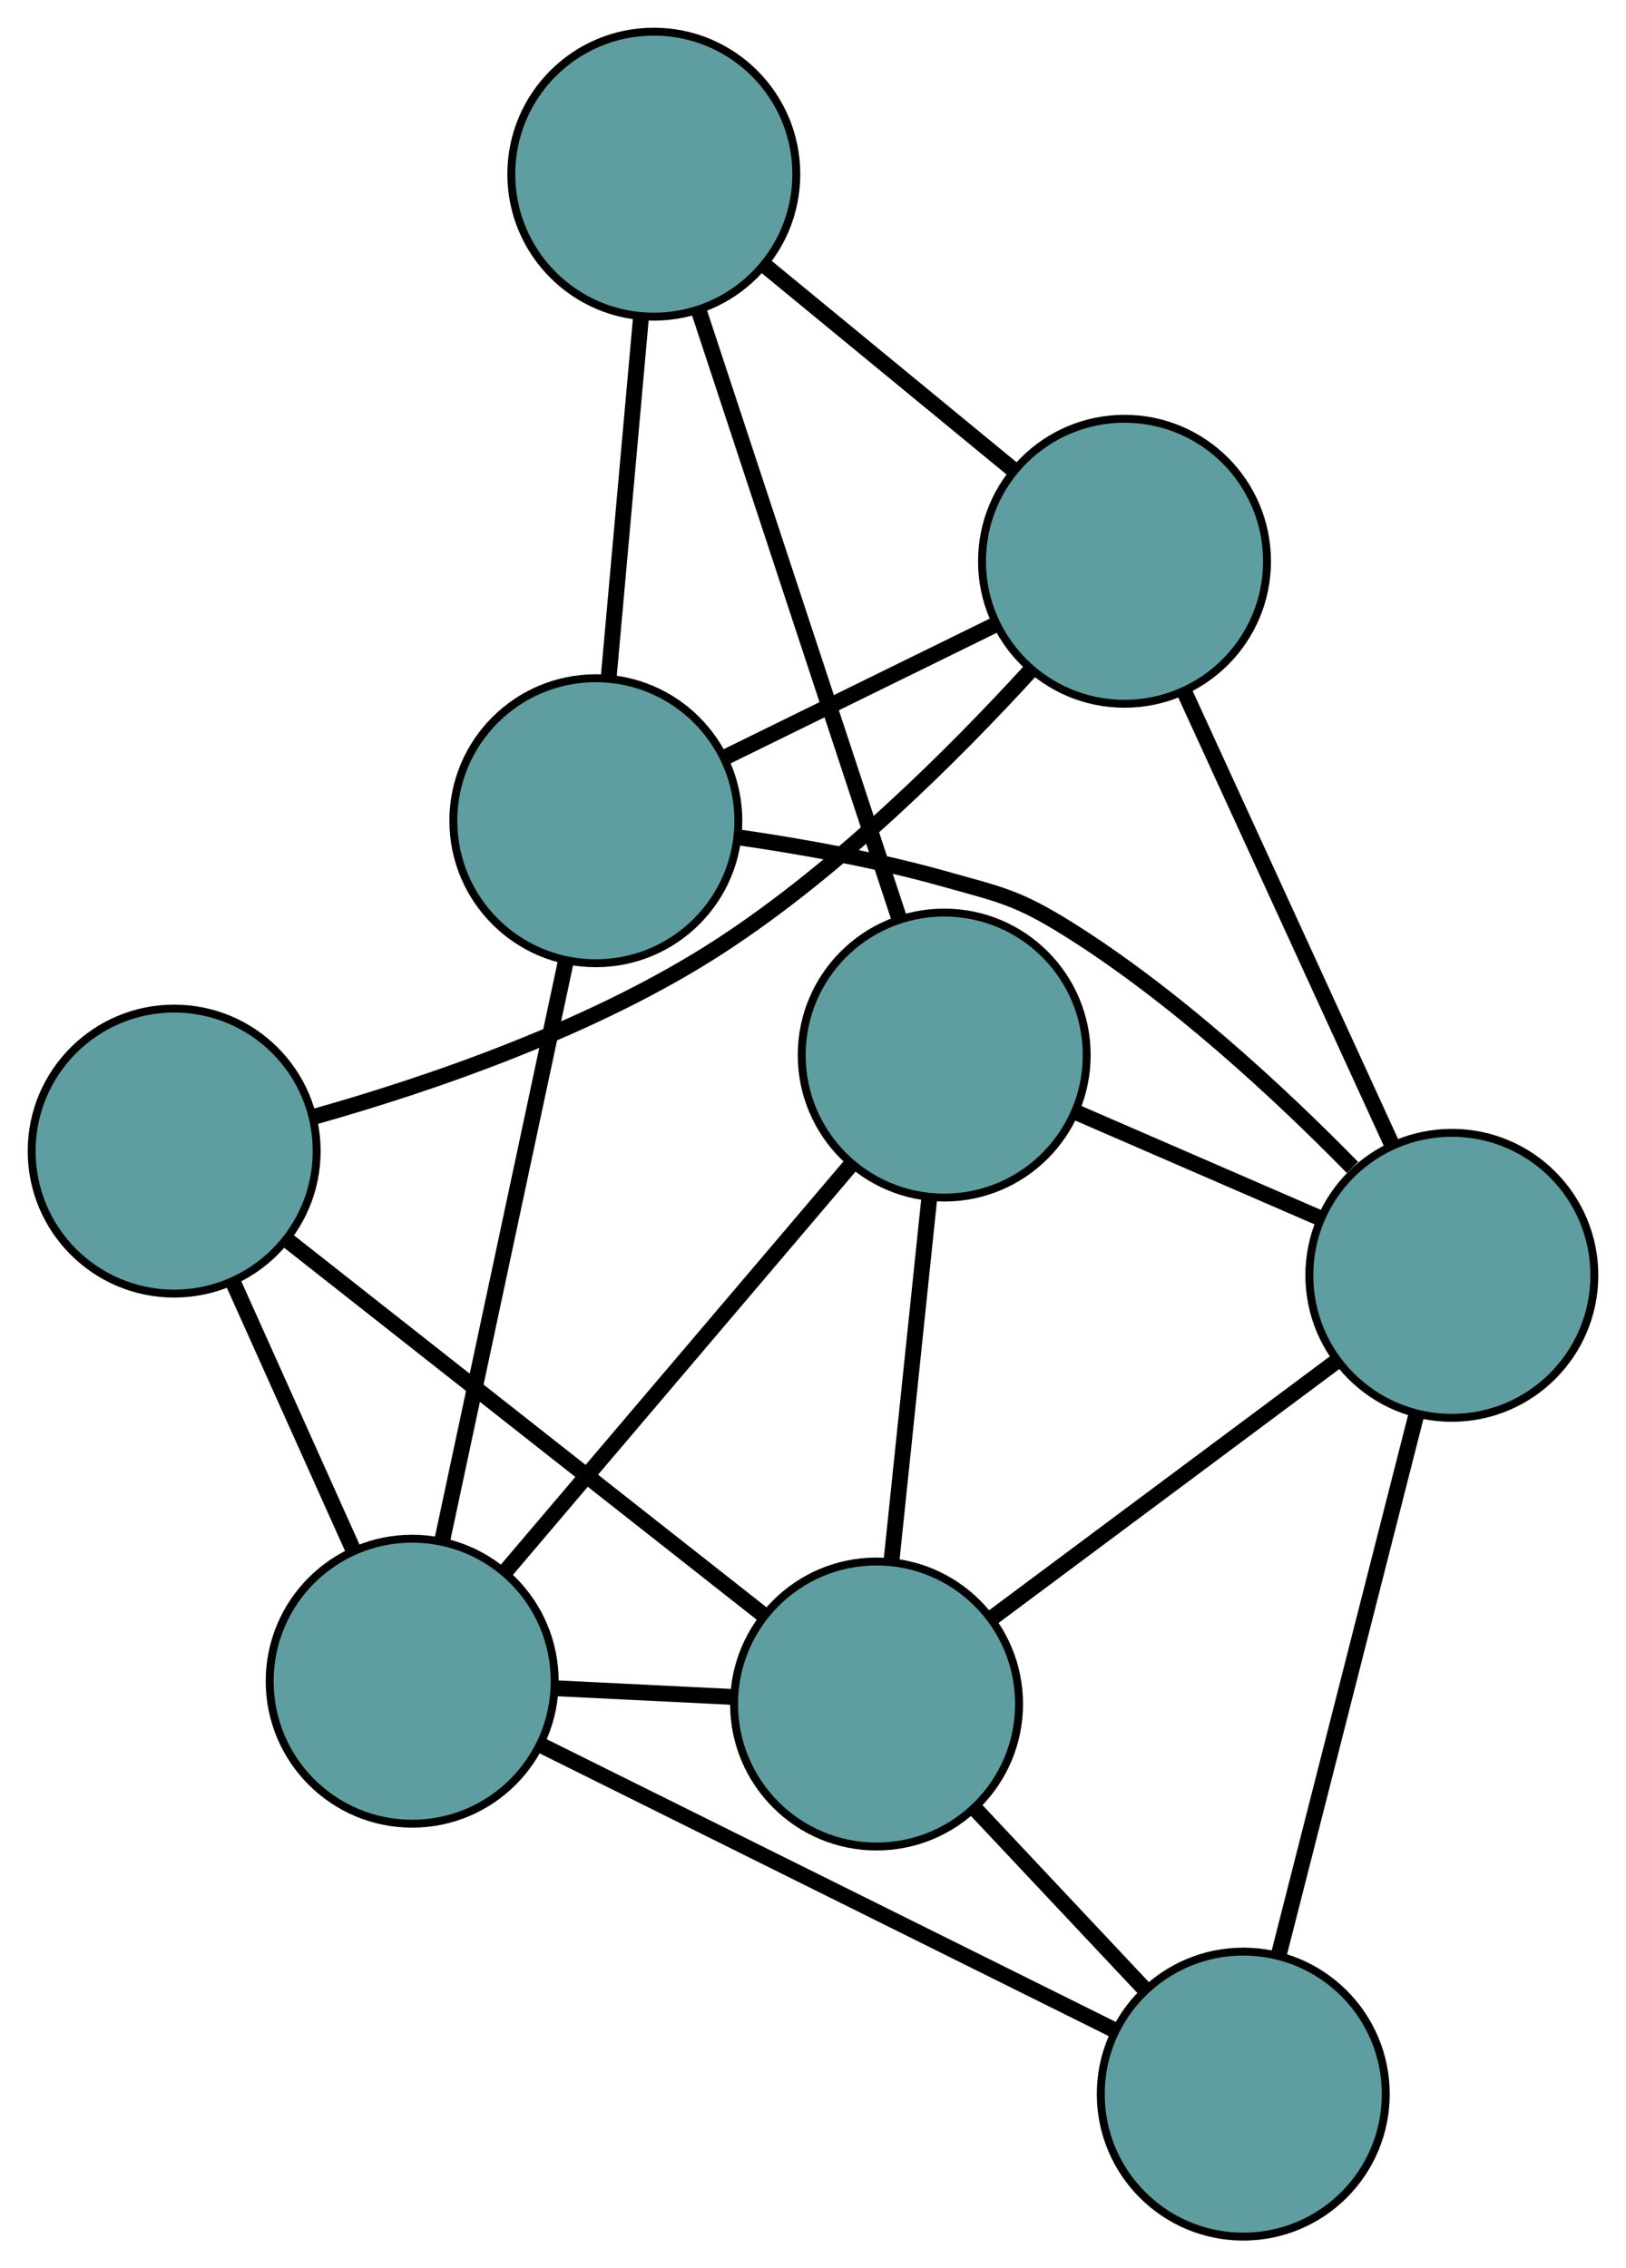 <?xml version="1.0" encoding="UTF-8" standalone="no"?>
<!DOCTYPE svg PUBLIC "-//W3C//DTD SVG 1.1//EN"
 "http://www.w3.org/Graphics/SVG/1.1/DTD/svg11.dtd">
<!-- Generated by graphviz version 2.36.0 (20140111.2315)
 -->
<!-- Title: G Pages: 1 -->
<svg width="100%" height="100%"
 viewBox="0.00 0.00 205.39 286.51" xmlns="http://www.w3.org/2000/svg" xmlns:xlink="http://www.w3.org/1999/xlink">
<g id="graph0" class="graph" transform="scale(1 1) rotate(0) translate(4 282.514)">
<title>G</title>
<!-- 0 -->
<g id="node1" class="node"><title>0</title>
<ellipse fill="cadetblue" stroke="black" cx="71.264" cy="-178.844" rx="18" ry="18"/>
</g>
<!-- 4 -->
<g id="node5" class="node"><title>4</title>
<ellipse fill="cadetblue" stroke="black" cx="138.044" cy="-211.618" rx="18" ry="18"/>
</g>
<!-- 0&#45;&#45;4 -->
<g id="edge1" class="edge"><title>0&#45;&#45;4</title>
<path fill="none" stroke="black" stroke-width="2" d="M87.429,-186.778C97.774,-191.855 111.157,-198.423 121.563,-203.53"/>
</g>
<!-- 5 -->
<g id="node6" class="node"><title>5</title>
<ellipse fill="cadetblue" stroke="black" cx="78.586" cy="-260.514" rx="18" ry="18"/>
</g>
<!-- 0&#45;&#45;5 -->
<g id="edge2" class="edge"><title>0&#45;&#45;5</title>
<path fill="none" stroke="black" stroke-width="2" d="M72.889,-196.969C74.102,-210.503 75.753,-228.918 76.966,-242.44"/>
</g>
<!-- 6 -->
<g id="node7" class="node"><title>6</title>
<ellipse fill="cadetblue" stroke="black" cx="179.392" cy="-121.423" rx="18" ry="18"/>
</g>
<!-- 0&#45;&#45;6 -->
<g id="edge3" class="edge"><title>0&#45;&#45;6</title>
<path fill="none" stroke="black" stroke-width="2" d="M89.352,-176.739C97.319,-175.581 106.738,-173.895 115.047,-171.562 122.357,-169.509 124.455,-169.203 130.894,-165.181 144.359,-156.768 157.601,-144.47 166.837,-135.053"/>
</g>
<!-- 7 -->
<g id="node8" class="node"><title>7</title>
<ellipse fill="cadetblue" stroke="black" cx="48.065" cy="-70.156" rx="18" ry="18"/>
</g>
<!-- 0&#45;&#45;7 -->
<g id="edge4" class="edge"><title>0&#45;&#45;7</title>
<path fill="none" stroke="black" stroke-width="2" d="M67.433,-160.896C63.109,-140.638 56.119,-107.89 51.825,-87.769"/>
</g>
<!-- 1 -->
<g id="node2" class="node"><title>1</title>
<ellipse fill="cadetblue" stroke="black" cx="18" cy="-137.115" rx="18" ry="18"/>
</g>
<!-- 1&#45;&#45;4 -->
<g id="edge5" class="edge"><title>1&#45;&#45;4</title>
<path fill="none" stroke="black" stroke-width="2" d="M35.731,-141.471C50.303,-145.576 71.077,-152.663 87.07,-163.085 102.016,-172.824 116.494,-187.241 126.176,-197.831"/>
</g>
<!-- 1&#45;&#45;7 -->
<g id="edge6" class="edge"><title>1&#45;&#45;7</title>
<path fill="none" stroke="black" stroke-width="2" d="M25.432,-120.563C30.023,-110.339 35.897,-97.257 40.51,-86.982"/>
</g>
<!-- 8 -->
<g id="node9" class="node"><title>8</title>
<ellipse fill="cadetblue" stroke="black" cx="106.724" cy="-67.276" rx="18" ry="18"/>
</g>
<!-- 1&#45;&#45;8 -->
<g id="edge7" class="edge"><title>1&#45;&#45;8</title>
<path fill="none" stroke="black" stroke-width="2" d="M32.255,-125.894C48.812,-112.861 75.963,-91.49 92.504,-78.469"/>
</g>
<!-- 2 -->
<g id="node3" class="node"><title>2</title>
<ellipse fill="cadetblue" stroke="black" cx="115.268" cy="-149.243" rx="18" ry="18"/>
</g>
<!-- 2&#45;&#45;5 -->
<g id="edge8" class="edge"><title>2&#45;&#45;5</title>
<path fill="none" stroke="black" stroke-width="2" d="M109.537,-166.629C102.645,-187.533 91.151,-222.401 84.278,-243.25"/>
</g>
<!-- 2&#45;&#45;6 -->
<g id="edge9" class="edge"><title>2&#45;&#45;6</title>
<path fill="none" stroke="black" stroke-width="2" d="M131.782,-142.079C141.281,-137.957 153.184,-132.793 162.712,-128.66"/>
</g>
<!-- 2&#45;&#45;7 -->
<g id="edge10" class="edge"><title>2&#45;&#45;7</title>
<path fill="none" stroke="black" stroke-width="2" d="M103.562,-135.467C91.303,-121.039 72.156,-98.507 59.862,-84.039"/>
</g>
<!-- 2&#45;&#45;8 -->
<g id="edge11" class="edge"><title>2&#45;&#45;8</title>
<path fill="none" stroke="black" stroke-width="2" d="M113.372,-131.052C111.956,-117.469 110.03,-98.988 108.615,-85.417"/>
</g>
<!-- 3 -->
<g id="node4" class="node"><title>3</title>
<ellipse fill="cadetblue" stroke="black" cx="153.045" cy="-18" rx="18" ry="18"/>
</g>
<!-- 3&#45;&#45;6 -->
<g id="edge12" class="edge"><title>3&#45;&#45;6</title>
<path fill="none" stroke="black" stroke-width="2" d="M157.515,-35.544C162.36,-54.563 170.047,-84.741 174.901,-103.793"/>
</g>
<!-- 3&#45;&#45;7 -->
<g id="edge13" class="edge"><title>3&#45;&#45;7</title>
<path fill="none" stroke="black" stroke-width="2" d="M136.642,-26.149C116.92,-35.948 84.024,-52.291 64.353,-62.064"/>
</g>
<!-- 3&#45;&#45;8 -->
<g id="edge14" class="edge"><title>3&#45;&#45;8</title>
<path fill="none" stroke="black" stroke-width="2" d="M140.632,-31.205C133.986,-38.275 125.823,-46.959 119.172,-54.035"/>
</g>
<!-- 4&#45;&#45;5 -->
<g id="edge15" class="edge"><title>4&#45;&#45;5</title>
<path fill="none" stroke="black" stroke-width="2" d="M123.953,-223.206C114.475,-231 102.033,-241.233 92.576,-249.01"/>
</g>
<!-- 4&#45;&#45;6 -->
<g id="edge16" class="edge"><title>4&#45;&#45;6</title>
<path fill="none" stroke="black" stroke-width="2" d="M145.628,-195.075C153.088,-178.801 164.412,-154.099 171.856,-137.862"/>
</g>
<!-- 6&#45;&#45;8 -->
<g id="edge17" class="edge"><title>6&#45;&#45;8</title>
<path fill="none" stroke="black" stroke-width="2" d="M164.687,-110.466C152.079,-101.072 134.009,-87.607 121.408,-78.218"/>
</g>
<!-- 7&#45;&#45;8 -->
<g id="edge18" class="edge"><title>7&#45;&#45;8</title>
<path fill="none" stroke="black" stroke-width="2" d="M66.304,-69.26C73.434,-68.911 81.589,-68.51 88.698,-68.161"/>
</g>
</g>
</svg>


